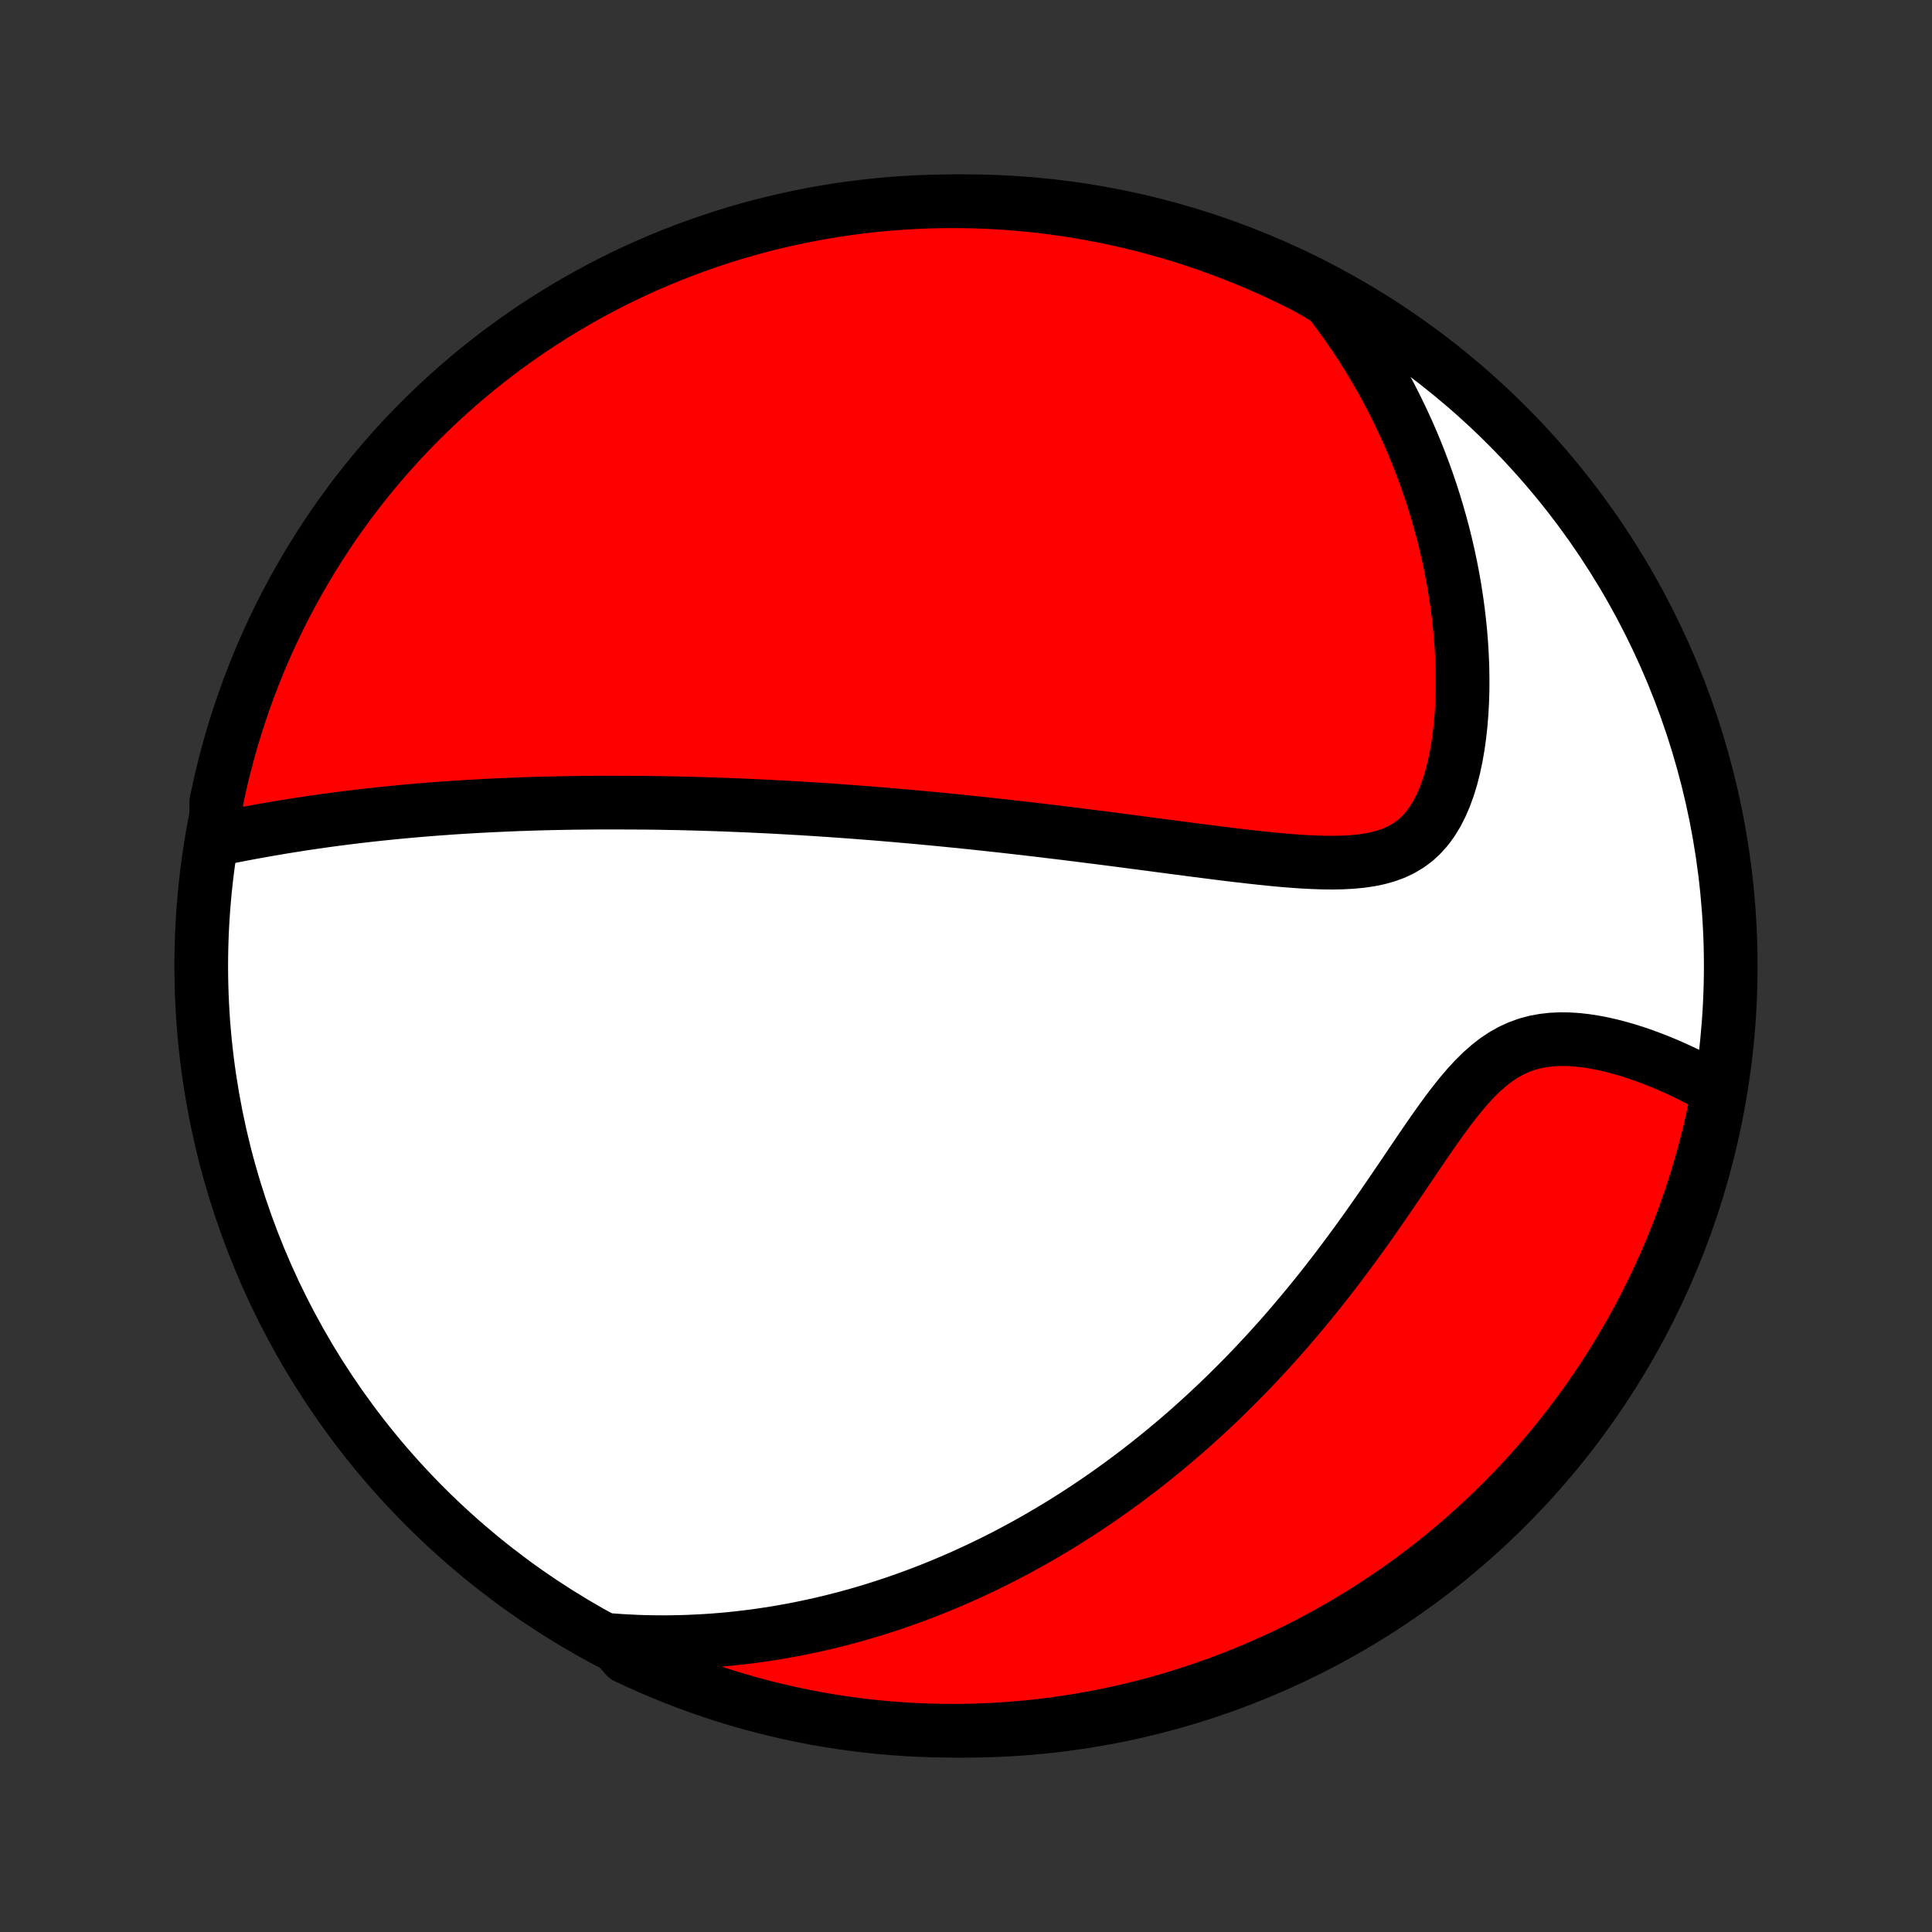 <?xml version="1.0" encoding="utf-8" standalone="no"?>
<!DOCTYPE svg PUBLIC "-//W3C//DTD SVG 1.1//EN"
  "http://www.w3.org/Graphics/SVG/1.1/DTD/svg11.dtd">
<!-- Created with matplotlib (http://matplotlib.org/) -->
<svg height="72pt" version="1.1" viewBox="0 0 72 72" width="72pt" xmlns="http://www.w3.org/2000/svg" xmlns:xlink="http://www.w3.org/1999/xlink">
 <rect x="0" y="0" width="72" height="72" fill="#333333" stroke="none"/>
 <defs>
  <style type="text/css">
*{stroke-linecap:butt;stroke-linejoin:round;}
  </style>
 </defs>
 <g id="figure_1">
  <g id="patch_1">
   <path d="
M0 72
L72 72
L72 0
L0 0
z
" style="fill:none;"/>
  </g>
  <g id="axes_1">
   <g id="PatchCollection_1">
    <defs>
     <path d="
M36 -7.5
C43.558 -7.5 50.808 -10.503 56.153 -15.848
C61.497 -21.192 64.5 -28.442 64.5 -36
C64.5 -43.558 61.497 -50.808 56.153 -56.153
C50.808 -61.497 43.558 -64.5 36 -64.5
C28.442 -64.5 21.192 -61.497 15.848 -56.153
C10.503 -50.808 7.5 -43.558 7.5 -36
C7.5 -28.442 10.503 -21.192 15.848 -15.848
C21.192 -10.503 28.442 -7.5 36 -7.5
z
" id="C0_0_a811fe30f3"/>
     <path d="
M8.078 -40.723
L8.359 -40.78
L8.64 -40.836
L8.922 -40.89
L9.203 -40.944
L9.484 -40.996
L9.764 -41.046
L10.044 -41.096
L10.323 -41.143
L10.602 -41.19
L10.88 -41.234
L11.156 -41.278
L11.432 -41.32
L11.707 -41.36
L11.98 -41.399
L12.253 -41.437
L12.524 -41.473
L12.795 -41.508
L13.064 -41.542
L13.332 -41.574
L13.598 -41.605
L13.864 -41.635
L14.128 -41.663
L14.391 -41.691
L14.653 -41.717
L14.913 -41.742
L15.173 -41.766
L15.431 -41.789
L15.688 -41.811
L15.944 -41.832
L16.199 -41.852
L16.453 -41.87
L16.705 -41.889
L16.957 -41.906
L17.208 -41.922
L17.457 -41.937
L17.706 -41.952
L17.954 -41.965
L18.201 -41.978
L18.448 -41.99
L18.693 -42.001
L18.938 -42.012
L19.183 -42.022
L19.426 -42.031
L19.669 -42.039
L19.912 -42.047
L20.154 -42.054
L20.396 -42.06
L20.637 -42.066
L20.878 -42.071
L21.119 -42.075
L21.359 -42.079
L21.6 -42.082
L21.84 -42.084
L22.08 -42.086
L22.32 -42.088
L22.56 -42.089
L22.801 -42.089
L23.041 -42.088
L23.282 -42.087
L23.523 -42.086
L24.006 -42.084
L24.248 -42.081
L24.491 -42.078
L24.734 -42.074
L24.978 -42.069
L25.222 -42.065
L25.468 -42.059
L25.713 -42.053
L25.96 -42.046
L26.208 -42.039
L26.457 -42.031
L26.707 -42.023
L26.958 -42.014
L27.21 -42.004
L27.463 -41.994
L27.718 -41.984
L27.974 -41.972
L28.232 -41.96
L28.491 -41.948
L28.751 -41.935
L29.013 -41.921
L29.277 -41.906
L29.543 -41.891
L29.81 -41.876
L30.08 -41.859
L30.351 -41.842
L30.625 -41.824
L30.9 -41.806
L31.178 -41.786
L31.458 -41.766
L31.74 -41.746
L32.025 -41.724
L32.312 -41.702
L32.601 -41.679
L32.893 -41.655
L33.188 -41.63
L33.485 -41.605
L33.786 -41.578
L34.089 -41.551
L34.395 -41.523
L34.703 -41.494
L35.015 -41.464
L35.33 -41.433
L35.648 -41.401
L35.969 -41.368
L36.294 -41.335
L36.621 -41.3
L36.952 -41.264
L37.286 -41.228
L37.623 -41.19
L37.964 -41.151
L38.308 -41.111
L38.655 -41.071
L39.006 -41.029
L39.359 -40.986
L39.717 -40.943
L40.077 -40.898
L40.44 -40.852
L40.807 -40.806
L41.177 -40.759
L41.549 -40.711
L41.925 -40.662
L42.303 -40.612
L42.684 -40.562
L43.067 -40.512
L43.452 -40.461
L43.84 -40.41
L44.229 -40.359
L44.62 -40.308
L45.012 -40.258
L45.405 -40.208
L45.799 -40.159
L46.193 -40.112
L46.586 -40.067
L46.979 -40.024
L47.371 -39.983
L47.76 -39.947
L48.148 -39.915
L48.532 -39.888
L48.911 -39.868
L49.286 -39.855
L49.655 -39.851
L50.017 -39.858
L50.371 -39.876
L50.715 -39.909
L51.048 -39.957
L51.369 -40.023
L51.677 -40.109
L51.97 -40.217
L52.247 -40.349
L52.508 -40.506
L52.752 -40.688
L52.977 -40.897
L53.186 -41.132
L53.376 -41.393
L53.55 -41.677
L53.706 -41.983
L53.847 -42.31
L53.972 -42.655
L54.083 -43.016
L54.179 -43.392
L54.261 -43.779
L54.331 -44.176
L54.388 -44.582
L54.434 -44.994
L54.468 -45.413
L54.492 -45.835
L54.505 -46.26
L54.507 -46.688
L54.501 -47.116
L54.484 -47.545
L54.459 -47.974
L54.426 -48.401
L54.383 -48.827
L54.333 -49.251
L54.275 -49.672
L54.21 -50.091
L54.137 -50.506
L54.057 -50.917
L53.97 -51.325
L53.877 -51.729
L53.778 -52.128
L53.672 -52.523
L53.56 -52.914
L53.443 -53.3
L53.321 -53.681
L53.193 -54.056
L53.059 -54.428
L52.921 -54.793
L52.778 -55.154
L52.631 -55.51
L52.479 -55.861
L52.322 -56.206
L52.161 -56.547
L51.997 -56.882
L51.828 -57.212
L51.656 -57.538
L51.479 -57.858
L51.299 -58.173
L51.116 -58.483
L50.929 -58.789
L50.738 -59.089
L50.544 -59.385
L50.348 -59.676
L50.147 -59.962
L49.944 -60.244
L49.738 -60.521
L49.529 -60.793
L49.098 -61.062
L48.655 -61.312
L48.207 -61.536
L47.756 -61.753
L47.301 -61.963
L46.842 -62.164
L46.381 -62.357
L45.916 -62.542
L45.448 -62.719
L44.977 -62.888
L44.504 -63.049
L44.028 -63.202
L43.55 -63.346
L43.069 -63.482
L42.586 -63.609
L42.101 -63.729
L41.614 -63.839
L41.126 -63.942
L40.636 -64.035
L40.144 -64.121
L39.651 -64.197
L39.157 -64.265
L38.663 -64.325
L38.167 -64.375
L37.671 -64.418
L37.174 -64.451
L36.677 -64.476
L36.179 -64.492
L35.682 -64.499
L35.185 -64.498
L34.688 -64.488
L34.191 -64.47
L33.695 -64.442
L33.199 -64.407
L32.705 -64.362
L32.211 -64.309
L31.719 -64.247
L31.228 -64.177
L30.738 -64.098
L30.25 -64.01
L29.764 -63.914
L29.279 -63.809
L28.797 -63.696
L28.317 -63.575
L27.839 -63.445
L27.364 -63.307
L26.891 -63.16
L26.421 -63.005
L25.954 -62.842
L25.49 -62.671
L25.029 -62.491
L24.572 -62.304
L24.118 -62.108
L23.668 -61.905
L23.221 -61.694
L22.779 -61.475
L22.34 -61.248
L21.906 -61.013
L21.476 -60.771
L21.05 -60.521
L20.629 -60.264
L20.212 -59.999
L19.8 -59.727
L19.394 -59.448
L18.992 -59.162
L18.595 -58.869
L18.204 -58.568
L17.818 -58.261
L17.438 -57.947
L17.064 -57.627
L16.695 -57.299
L16.332 -56.965
L15.975 -56.625
L15.624 -56.279
L15.279 -55.926
L14.941 -55.568
L14.609 -55.203
L14.284 -54.833
L13.965 -54.456
L13.653 -54.075
L13.347 -53.687
L13.049 -53.295
L12.758 -52.897
L12.473 -52.494
L12.196 -52.085
L11.926 -51.672
L11.664 -51.255
L11.409 -50.832
L11.161 -50.405
L10.921 -49.974
L10.688 -49.538
L10.463 -49.098
L10.247 -48.655
L10.037 -48.207
L9.836 -47.756
L9.643 -47.301
L9.458 -46.842
L9.281 -46.381
L9.112 -45.916
L8.951 -45.448
L8.798 -44.977
L8.654 -44.504
L8.518 -44.028
L8.391 -43.55
L8.271 -43.069
L8.161 -42.586
L8.058 -42.101
z
" id="C0_1_0156c97740"/>
     <path d="
M22.789 -10.875
L23.122 -10.851
L23.453 -10.833
L23.779 -10.818
L24.103 -10.808
L24.424 -10.803
L24.742 -10.801
L25.058 -10.804
L25.37 -10.81
L25.68 -10.82
L25.987 -10.834
L26.291 -10.851
L26.593 -10.871
L26.893 -10.895
L27.191 -10.922
L27.486 -10.953
L27.779 -10.987
L28.07 -11.023
L28.359 -11.063
L28.647 -11.106
L28.932 -11.151
L29.215 -11.2
L29.497 -11.251
L29.778 -11.305
L30.056 -11.362
L30.334 -11.421
L30.609 -11.483
L30.884 -11.548
L31.157 -11.616
L31.429 -11.686
L31.7 -11.759
L31.97 -11.834
L32.239 -11.912
L32.507 -11.993
L32.773 -12.076
L33.04 -12.162
L33.305 -12.25
L33.57 -12.341
L33.834 -12.435
L34.097 -12.531
L34.36 -12.63
L34.623 -12.732
L34.885 -12.837
L35.147 -12.944
L35.408 -13.054
L35.669 -13.167
L35.93 -13.282
L36.191 -13.401
L36.452 -13.522
L36.713 -13.647
L36.973 -13.774
L37.234 -13.905
L37.495 -14.038
L37.756 -14.175
L38.017 -14.315
L38.278 -14.459
L38.54 -14.605
L38.801 -14.755
L39.064 -14.909
L39.326 -15.066
L39.589 -15.226
L39.852 -15.391
L40.116 -15.559
L40.38 -15.73
L40.645 -15.906
L40.91 -16.086
L41.176 -16.27
L41.442 -16.458
L41.709 -16.65
L41.976 -16.847
L42.244 -17.048
L42.513 -17.253
L42.782 -17.463
L43.051 -17.678
L43.322 -17.897
L43.592 -18.122
L43.864 -18.351
L44.135 -18.585
L44.407 -18.824
L44.68 -19.069
L44.953 -19.319
L45.226 -19.574
L45.5 -19.834
L45.773 -20.1
L46.047 -20.372
L46.322 -20.649
L46.596 -20.932
L46.87 -21.22
L47.144 -21.514
L47.417 -21.814
L47.691 -22.119
L47.964 -22.43
L48.236 -22.747
L48.508 -23.069
L48.779 -23.397
L49.05 -23.73
L49.319 -24.068
L49.587 -24.411
L49.855 -24.759
L50.12 -25.112
L50.385 -25.469
L50.648 -25.83
L50.91 -26.194
L51.169 -26.562
L51.428 -26.932
L51.684 -27.303
L51.939 -27.677
L52.193 -28.05
L52.445 -28.422
L52.695 -28.793
L52.945 -29.161
L53.193 -29.525
L53.442 -29.883
L53.69 -30.233
L53.939 -30.573
L54.189 -30.902
L54.441 -31.217
L54.696 -31.515
L54.954 -31.795
L55.216 -32.054
L55.484 -32.29
L55.757 -32.502
L56.036 -32.688
L56.321 -32.847
L56.612 -32.979
L56.91 -33.086
L57.212 -33.167
L57.52 -33.224
L57.831 -33.259
L58.145 -33.274
L58.462 -33.27
L58.779 -33.25
L59.097 -33.214
L59.415 -33.165
L59.731 -33.104
L60.046 -33.032
L60.358 -32.95
L60.667 -32.861
L60.973 -32.763
L61.275 -32.659
L61.573 -32.548
L61.867 -32.432
L62.156 -32.312
L62.44 -32.186
L62.719 -32.057
L62.992 -31.924
L63.261 -31.788
L63.523 -31.649
L63.781 -31.508
L64.032 -31.363
L63.938 -30.859
L63.836 -30.371
L63.725 -29.884
L63.606 -29.399
L63.478 -28.916
L63.342 -28.436
L63.197 -27.957
L63.044 -27.481
L62.883 -27.008
L62.714 -26.537
L62.537 -26.07
L62.351 -25.605
L62.158 -25.143
L61.956 -24.685
L61.747 -24.23
L61.53 -23.779
L61.305 -23.331
L61.072 -22.888
L60.832 -22.448
L60.584 -22.013
L60.328 -21.581
L60.066 -21.155
L59.795 -20.732
L59.518 -20.315
L59.233 -19.902
L58.942 -19.494
L58.643 -19.091
L58.338 -18.693
L58.026 -18.3
L57.706 -17.913
L57.381 -17.532
L57.049 -17.156
L56.71 -16.785
L56.365 -16.421
L56.014 -16.062
L55.657 -15.71
L55.294 -15.364
L54.925 -15.024
L54.55 -14.69
L54.17 -14.363
L53.784 -14.043
L53.392 -13.729
L52.996 -13.422
L52.594 -13.122
L52.187 -12.829
L51.775 -12.543
L51.358 -12.264
L50.937 -11.992
L50.511 -11.728
L50.081 -11.471
L49.646 -11.221
L49.208 -10.979
L48.765 -10.745
L48.318 -10.518
L47.868 -10.3
L47.414 -10.088
L46.956 -9.885
L46.495 -9.69
L46.031 -9.503
L45.564 -9.324
L45.094 -9.153
L44.621 -8.99
L44.146 -8.835
L43.668 -8.689
L43.188 -8.551
L42.706 -8.421
L42.221 -8.3
L41.735 -8.187
L41.247 -8.083
L40.757 -7.987
L40.266 -7.9
L39.773 -7.821
L39.28 -7.751
L38.785 -7.689
L38.29 -7.636
L37.794 -7.592
L37.297 -7.556
L36.8 -7.53
L36.303 -7.511
L35.805 -7.502
L35.308 -7.501
L34.811 -7.508
L34.314 -7.525
L33.818 -7.55
L33.322 -7.584
L32.827 -7.626
L32.333 -7.677
L31.841 -7.737
L31.349 -7.805
L30.859 -7.882
L30.371 -7.967
L29.884 -8.061
L29.399 -8.164
L28.916 -8.275
L28.436 -8.394
L27.957 -8.522
L27.481 -8.658
L27.008 -8.803
L26.537 -8.956
L26.07 -9.117
L25.605 -9.286
L25.143 -9.463
L24.685 -9.649
L24.23 -9.842
L23.779 -10.044
L23.331 -10.253
z
" id="C0_2_570ecaa335"/>
    </defs>
    <g clip-path="url(#p1bffca34e9)">
     <use style="fill:#ffffff;stroke:#000000;stroke-width:2.0;" x="0.0" xlink:href="#C0_0_a811fe30f3" y="72.0"/>
    </g>
    <g clip-path="url(#p1bffca34e9)">
     <use style="fill:#ff0000;stroke:#000000;stroke-width:2.0;" x="0.0" xlink:href="#C0_1_0156c97740" y="72.0"/>
    </g>
    <g clip-path="url(#p1bffca34e9)">
     <use style="fill:#ff0000;stroke:#000000;stroke-width:2.0;" x="0.0" xlink:href="#C0_2_570ecaa335" y="72.0"/>
    </g>
   </g>
  </g>
 </g>
 <defs>
  <clipPath id="p1bffca34e9">
   <rect height="72.0" width="72.0" x="0.0" y="0.0"/>
  </clipPath>
 </defs>
</svg>
